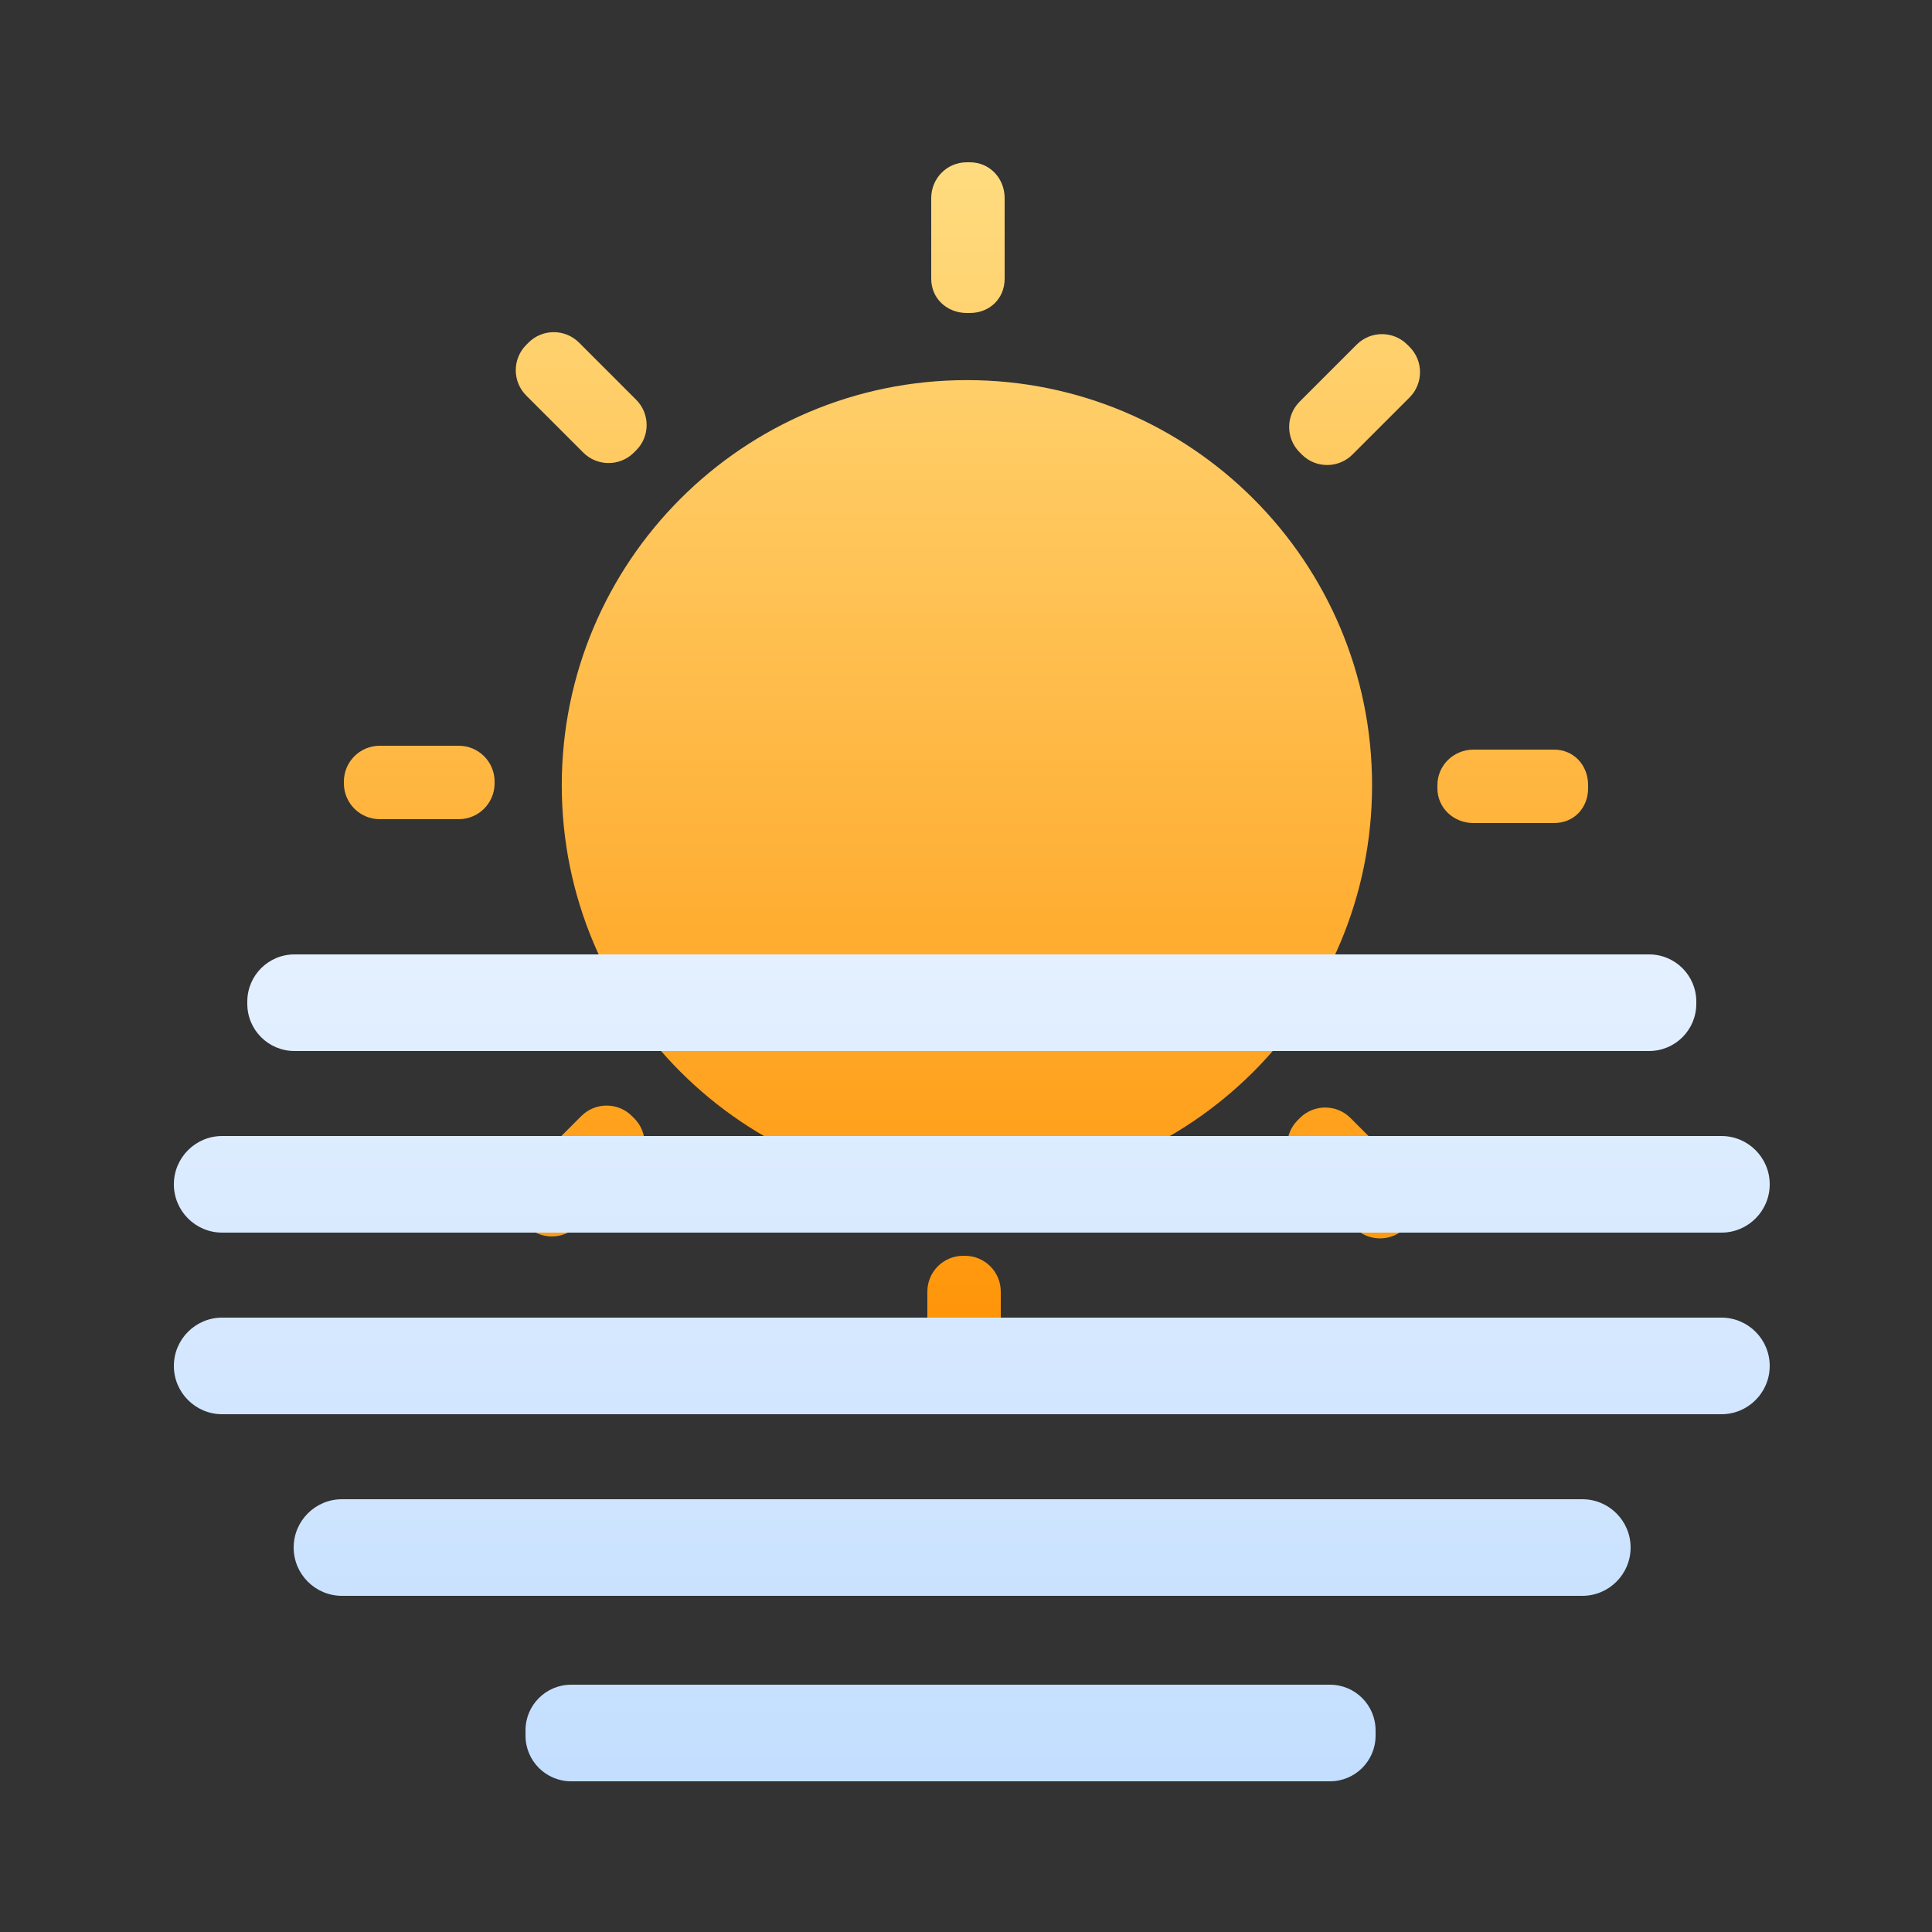 <?xml version="1.0" encoding="iso-8859-1"?>
<!-- Generator: Adobe Illustrator 16.0.0, SVG Export Plug-In . SVG Version: 6.00 Build 0)  -->
<!DOCTYPE svg PUBLIC "-//W3C//DTD SVG 1.1//EN" "http://www.w3.org/Graphics/SVG/1.1/DTD/svg11.dtd">
<svg version="1.1" id="&#x56FE;&#x5C42;_1" xmlns="http://www.w3.org/2000/svg" xmlns:xlink="http://www.w3.org/1999/xlink" x="0px"
	 y="0px" width="500px" height="500px" viewBox="0 0 500 500" style="enable-background:new 0 0 500 500;" xml:space="preserve">
<rect x="0" y="0" width="500" height="500" fill="#333333" stroke="none"/>
<g id="&#x592A;&#x9633;">
	<linearGradient id="SVGID_1_" gradientUnits="userSpaceOnUse" x1="250" y1="42" x2="250" y2="364">
		<stop  offset="0" stop-color="#FFDC80"/>
		<stop  offset="1" stop-color="#FF9000"/>
	</linearGradient>
	<path fill="url(#SVGID_1_)" d="M355.092,203.234c0,57.901-46.945,104.851-104.854,104.851
		c-57.91,0-104.855-46.95-104.855-104.851c0-57.912,46.945-104.861,104.855-104.861C308.146,98.373,355.092,145.322,355.092,203.234
		z M128,202.268c0-5.119-4.15-9.268-9.269-9.268H98.269C93.15,193,89,197.149,89,202.268v0.464c0,5.119,4.15,9.268,9.269,9.268
		h20.462c5.119,0,9.269-4.149,9.269-9.268V202.268z M163.55,288.835c-3.62-3.619-9.488-3.619-13.107,0l-14.762,14.762
		c-3.619,3.619-3.619,9.487,0,13.107l0.574,0.574c3.62,3.619,9.488,3.618,13.107-0.001l14.762-14.761c3.62-3.62,3.62-9.488,0-13.108
		L163.55,288.835z M259,334.27c0-5.119-4.149-9.27-9.269-9.27h-0.463c-5.119,0-9.269,4.15-9.269,9.27v20.461
		c0,5.119,4.15,9.27,9.269,9.27h0.463c5.119,0,9.269-4.15,9.269-9.27V334.27z M349.515,289.342c-3.62-3.62-9.489-3.62-13.108,0
		l-0.573,0.573c-3.62,3.619-3.62,9.488,0,13.108l14.761,14.761c3.62,3.619,9.489,3.62,13.109,0l0.572-0.572
		c3.62-3.62,3.619-9.489,0-13.108L349.515,289.342z M381.328,194c-5.12,0-9.328,4.07-9.328,9.189V204c0,5.119,4.208,9,9.328,9
		h20.875c5.118,0,8.797-3.881,8.797-9.001v-0.81c0-5.12-3.679-9.189-8.797-9.189H381.328z M336.346,103.946
		c-3.62,3.62-3.62,9.499-0.001,13.119l0.573,0.573c3.62,3.62,9.488,3.609,13.108-0.011l14.761-14.761
		c3.62-3.62,3.62-9.479-0.001-13.099l-0.571-0.572c-3.62-3.62-9.489-3.63-13.108-0.01L336.346,103.946z M241,72.138
		c0,5.12,4.078,8.862,9.197,8.862h0.811c5.12,0,8.992-3.743,8.992-8.863V51.262c0-5.118-3.873-9.262-8.994-9.262h-0.808
		c-5.12,0-9.198,4.144-9.198,9.263V72.138z M150.95,117.126c3.619,3.62,9.499,3.61,13.119-0.01l0.573-0.573
		c3.62-3.62,3.609-9.479-0.011-13.099l-14.761-14.761c-3.62-3.62-9.478-3.63-13.098-0.009l-0.572,0.572
		c-3.62,3.62-3.631,9.499-0.011,13.119L150.95,117.126z"/>
</g>
<g id="&#x96FE;">
	<linearGradient id="SVGID_2_" gradientUnits="userSpaceOnUse" x1="251.5" y1="461" x2="251.5" y2="247">
		<stop  offset="0" stop-color="#C3DEFF"/>
		<stop  offset="1" stop-color="#E4F0FF"/>
	</linearGradient>
	<path fill="url(#SVGID_2_)" d="M439,259.795c0,6.74-5.464,12.205-12.204,12.205H76.204C69.464,272,64,266.535,64,259.795
		v-0.59C64,252.465,69.464,247,76.204,247h350.592c6.74,0,12.204,5.465,12.204,12.205V259.795z M458,306.5
		c0-6.903-5.597-12.5-12.5-12.5h-388c-6.903,0-12.5,5.597-12.5,12.5l0,0c0,6.903,5.597,12.5,12.5,12.5h388
		C452.403,319,458,313.403,458,306.5L458,306.5z M458,353.5c0-6.903-5.597-12.5-12.5-12.5h-388c-6.903,0-12.5,5.597-12.5,12.5l0,0
		c0,6.903,5.597,12.5,12.5,12.5h388C452.403,366,458,360.403,458,353.5L458,353.5z M422,400.5c0-6.903-5.597-12.5-12.5-12.5h-321
		c-6.903,0-12.5,5.597-12.5,12.5l0,0c0,6.903,5.597,12.5,12.5,12.5h321C416.403,413,422,407.403,422,400.5L422,400.5z M356,447.811
		c0-6.522-5.288-11.811-11.811-11.811H147.811c-6.523,0-11.811,5.288-11.811,11.811v1.379c0,6.522,5.288,11.811,11.811,11.811
		h196.379c6.522,0,11.811-5.288,11.811-11.811V447.811z"/>
</g>
</svg>

